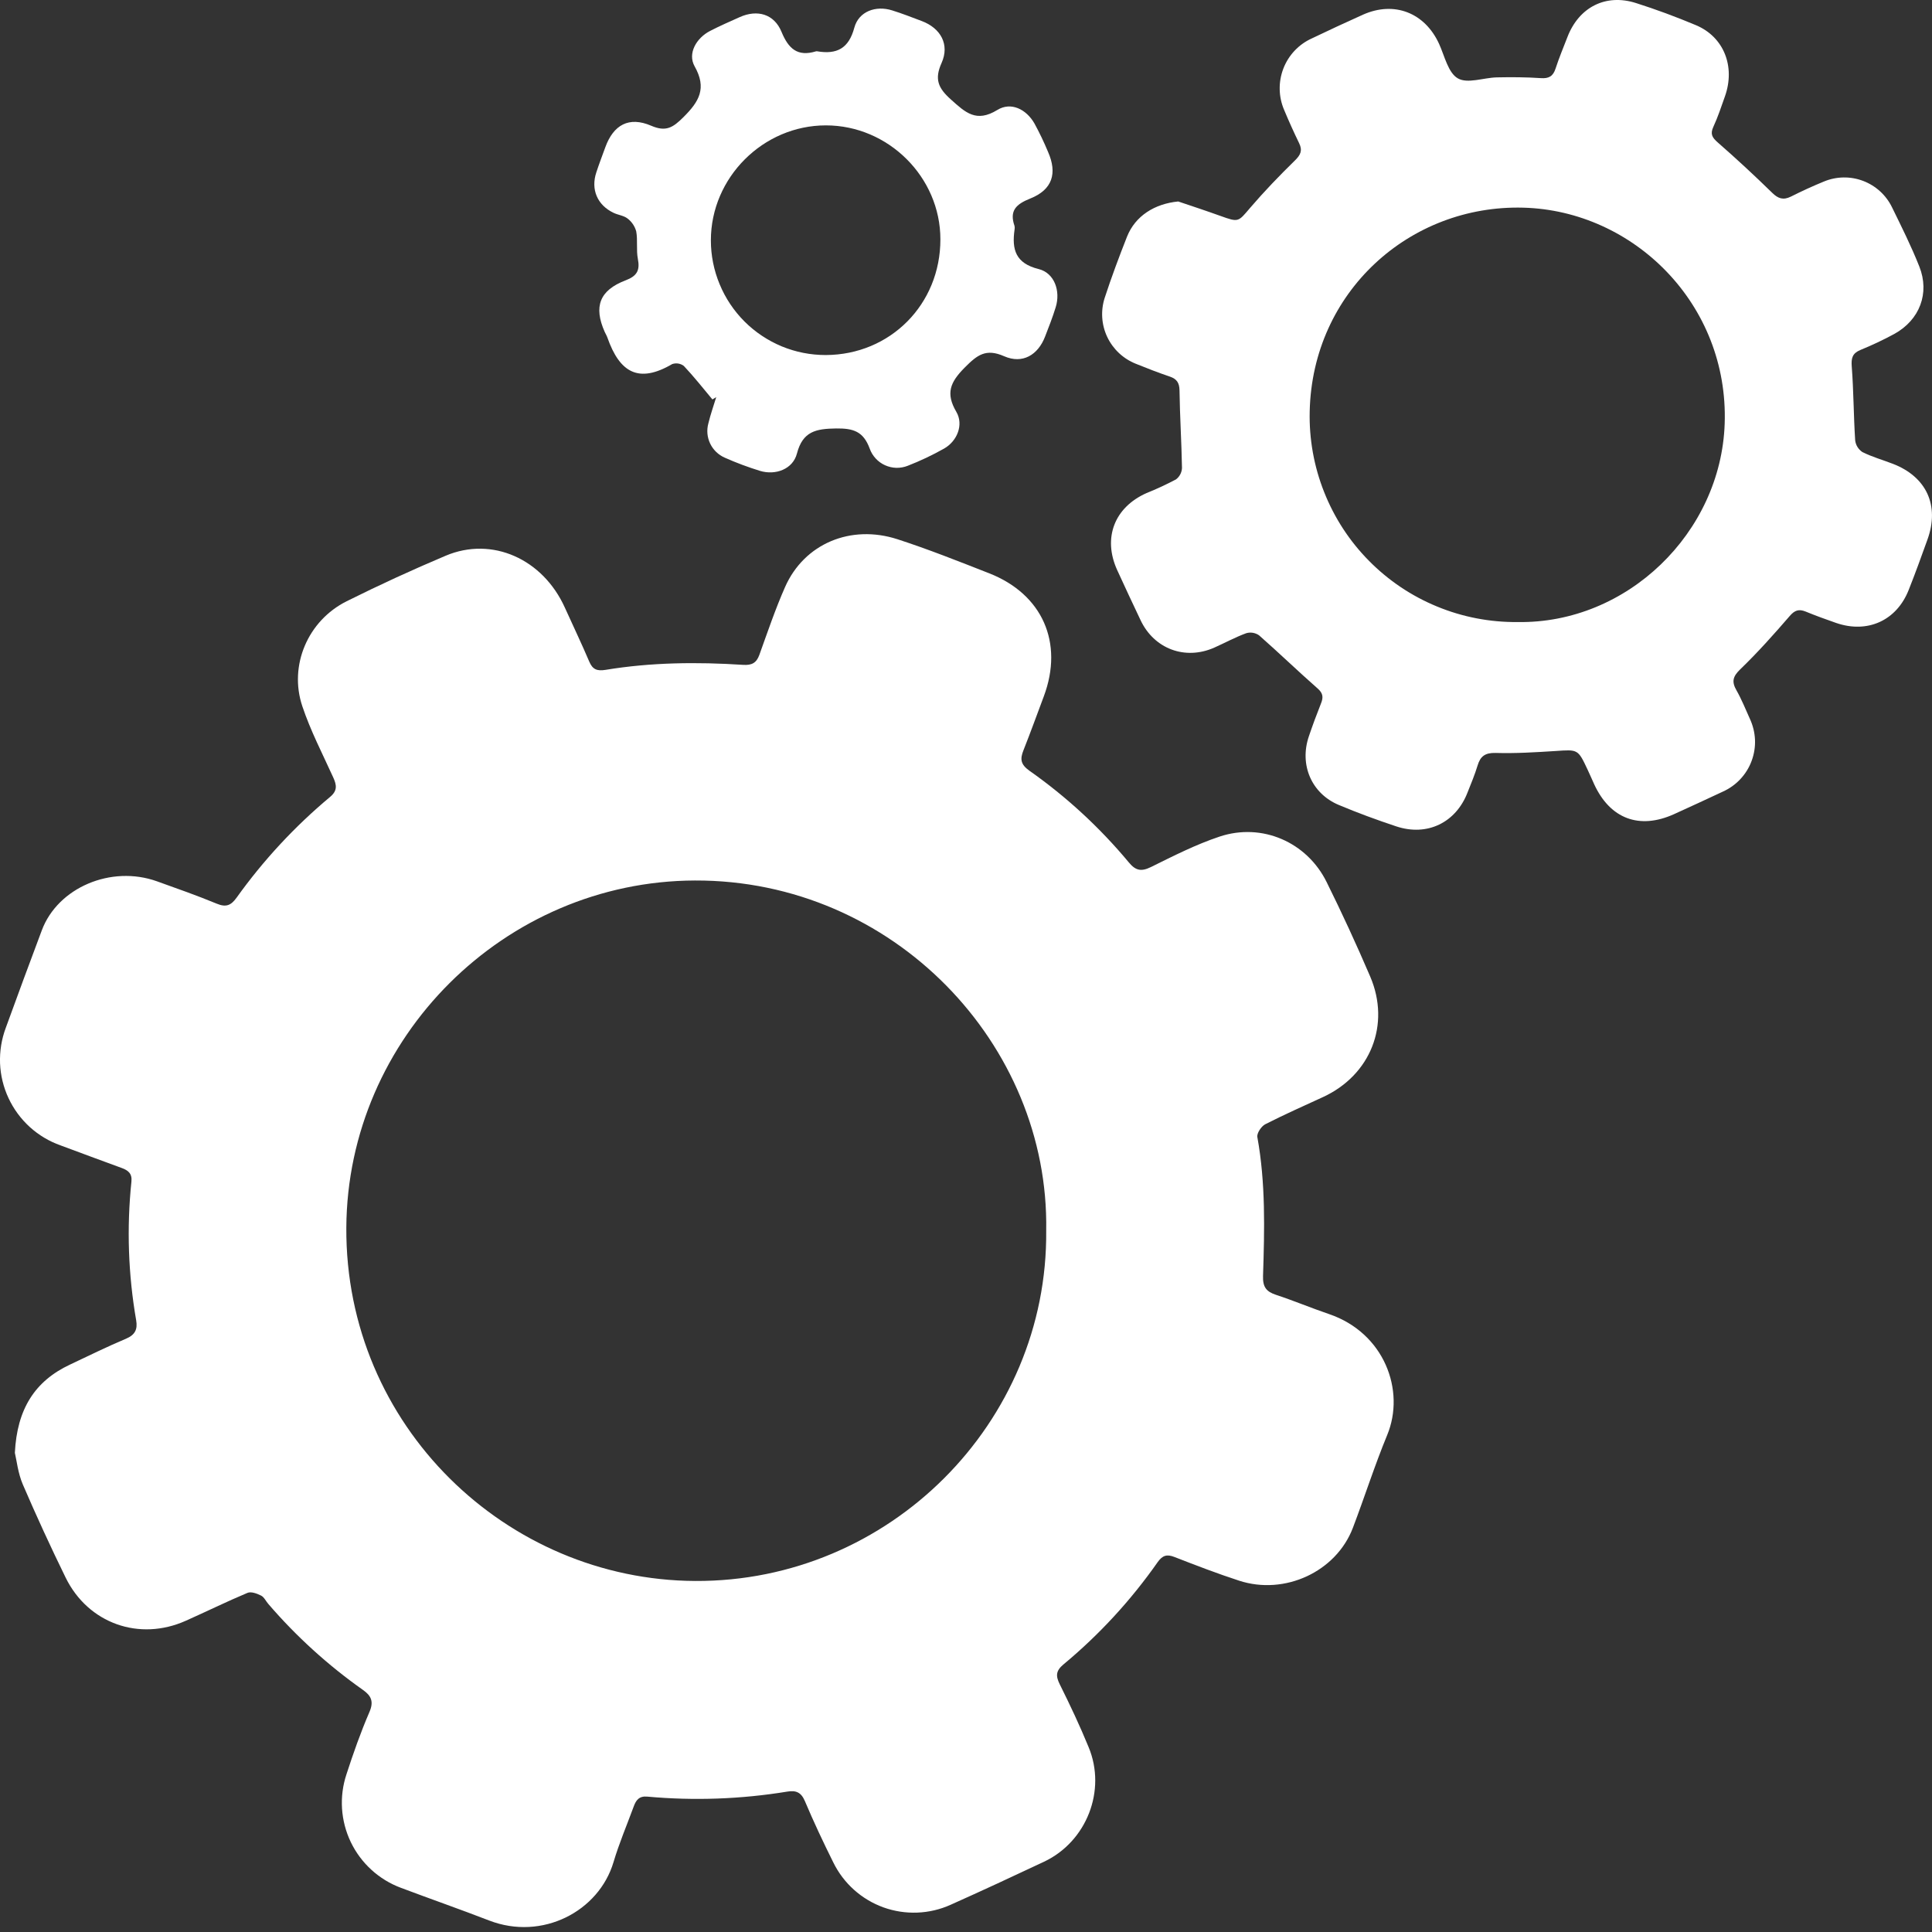 <svg width="39" height="39" viewBox="0 0 39 39" fill="none" xmlns="http://www.w3.org/2000/svg">
<rect x="0" y="0" width="39" height="39" fill="#333333" stroke="none"/>
<path d="M0.3 29.327C0.344 28.444 0.702 27.879 1.415 27.545C1.789 27.369 2.16 27.185 2.541 27.025C2.726 26.947 2.78 26.837 2.749 26.653C2.588 25.728 2.556 24.786 2.653 23.852C2.67 23.69 2.588 23.625 2.456 23.577C2.044 23.428 1.634 23.273 1.222 23.121C0.992 23.04 0.781 22.913 0.601 22.75C0.421 22.586 0.275 22.388 0.172 22.167C0.069 21.947 0.011 21.708 0.001 21.465C-0.008 21.221 0.031 20.978 0.116 20.75C0.355 20.092 0.598 19.435 0.844 18.78C1.166 17.918 2.243 17.458 3.17 17.791C3.575 17.936 3.981 18.079 4.378 18.243C4.562 18.319 4.662 18.278 4.775 18.122C5.315 17.367 5.949 16.683 6.662 16.088C6.816 15.96 6.796 15.847 6.727 15.694C6.511 15.218 6.268 14.751 6.103 14.257C5.826 13.433 6.216 12.527 6.998 12.137C7.655 11.809 8.322 11.503 8.999 11.217C9.935 10.823 10.959 11.283 11.403 12.267C11.566 12.629 11.738 12.986 11.893 13.351C11.961 13.514 12.05 13.55 12.224 13.522C13.145 13.37 14.073 13.361 15.002 13.421C15.174 13.432 15.269 13.384 15.328 13.221C15.494 12.761 15.651 12.295 15.848 11.849C16.236 10.972 17.176 10.581 18.116 10.885C18.741 11.088 19.354 11.332 19.966 11.572C21.044 11.994 21.475 12.975 21.071 14.056C20.935 14.419 20.803 14.784 20.66 15.145C20.59 15.321 20.599 15.429 20.78 15.558C21.528 16.084 22.202 16.706 22.787 17.409C22.924 17.575 23.037 17.599 23.234 17.502C23.687 17.278 24.143 17.046 24.621 16.887C25.475 16.604 26.379 16.997 26.779 17.804C27.09 18.432 27.383 19.068 27.659 19.712C28.075 20.683 27.666 21.704 26.706 22.146C26.315 22.326 25.92 22.501 25.54 22.695C25.461 22.736 25.368 22.876 25.381 22.952C25.55 23.883 25.526 24.82 25.496 25.757C25.489 25.978 25.56 26.073 25.758 26.138C26.119 26.257 26.468 26.404 26.83 26.527C27.945 26.907 28.374 28.071 28.002 28.969C27.748 29.584 27.546 30.221 27.309 30.843C26.972 31.726 25.936 32.209 25.013 31.908C24.573 31.765 24.14 31.598 23.708 31.43C23.556 31.37 23.467 31.397 23.371 31.531C22.832 32.301 22.192 32.997 21.468 33.598C21.311 33.729 21.309 33.832 21.394 34.003C21.601 34.419 21.8 34.84 21.975 35.268C22.339 36.143 21.935 37.175 21.076 37.581C20.451 37.876 19.823 38.167 19.191 38.45C18.763 38.643 18.276 38.662 17.833 38.503C17.391 38.343 17.028 38.018 16.821 37.595C16.619 37.189 16.424 36.775 16.247 36.356C16.171 36.177 16.064 36.137 15.892 36.166C14.958 36.319 14.008 36.353 13.065 36.267C12.899 36.252 12.837 36.342 12.791 36.47C12.654 36.842 12.498 37.209 12.385 37.588C12.089 38.585 10.945 39.181 9.874 38.768C9.284 38.54 8.687 38.332 8.095 38.109C7.65 37.944 7.287 37.612 7.081 37.185C6.876 36.757 6.844 36.266 6.994 35.816C7.132 35.391 7.281 34.968 7.458 34.558C7.55 34.345 7.491 34.229 7.326 34.113C6.622 33.616 5.981 33.034 5.419 32.381C5.368 32.324 5.333 32.241 5.272 32.21C5.189 32.168 5.069 32.123 4.996 32.154C4.576 32.33 4.167 32.532 3.751 32.717C2.813 33.137 1.781 32.773 1.326 31.848C1.022 31.227 0.733 30.599 0.459 29.962C0.362 29.734 0.336 29.477 0.3 29.327ZM21.119 24.843C21.185 21.084 18.034 17.761 14.028 17.774C10.185 17.787 7.012 20.946 6.991 24.783C6.969 28.785 10.227 31.895 14.032 31.914C17.95 31.934 21.155 28.721 21.119 24.843Z" fill="white"/>
<path d="M23.784 4.067C24.069 4.163 24.354 4.257 24.637 4.359C25.005 4.491 24.992 4.482 25.237 4.194C25.522 3.862 25.827 3.545 26.14 3.239C26.254 3.127 26.296 3.039 26.226 2.893C26.119 2.673 26.018 2.449 25.924 2.224C25.808 1.957 25.802 1.656 25.906 1.385C26.01 1.114 26.217 0.894 26.482 0.775C26.825 0.611 27.169 0.45 27.516 0.295C28.148 0.015 28.764 0.258 29.051 0.888C29.162 1.133 29.233 1.47 29.429 1.582C29.624 1.695 29.948 1.568 30.216 1.562C30.511 1.556 30.807 1.557 31.101 1.577C31.266 1.589 31.35 1.54 31.401 1.385C31.471 1.169 31.559 0.959 31.641 0.747C31.873 0.145 32.413 -0.133 33.023 0.061C33.433 0.191 33.838 0.342 34.234 0.508C34.799 0.745 35.034 1.343 34.82 1.946C34.747 2.152 34.678 2.362 34.586 2.561C34.518 2.708 34.565 2.779 34.677 2.877C35.052 3.205 35.417 3.543 35.774 3.892C35.895 4.011 35.998 4.044 36.151 3.969C36.37 3.859 36.593 3.756 36.819 3.664C37.072 3.559 37.354 3.555 37.61 3.652C37.865 3.749 38.074 3.939 38.193 4.185C38.386 4.579 38.583 4.973 38.744 5.38C38.958 5.919 38.751 6.458 38.241 6.74C38.018 6.861 37.789 6.969 37.554 7.065C37.393 7.132 37.367 7.228 37.38 7.399C37.418 7.894 37.417 8.391 37.449 8.887C37.454 8.935 37.47 8.981 37.495 9.022C37.52 9.063 37.554 9.098 37.594 9.125C37.789 9.223 38.003 9.283 38.208 9.362C38.89 9.624 39.156 10.205 38.909 10.89C38.786 11.232 38.663 11.573 38.529 11.91C38.284 12.529 37.697 12.793 37.065 12.575C36.858 12.503 36.651 12.428 36.449 12.345C36.312 12.29 36.228 12.318 36.127 12.436C35.807 12.806 35.481 13.172 35.129 13.511C34.977 13.658 34.953 13.762 35.054 13.937C35.154 14.113 35.237 14.317 35.323 14.509C35.385 14.642 35.42 14.785 35.427 14.931C35.433 15.076 35.41 15.222 35.359 15.359C35.309 15.496 35.231 15.621 35.131 15.728C35.031 15.835 34.911 15.92 34.778 15.98C34.45 16.132 34.118 16.289 33.79 16.436C33.092 16.75 32.504 16.529 32.182 15.834C32.136 15.733 32.093 15.632 32.047 15.535C31.853 15.122 31.853 15.129 31.403 15.16C30.997 15.186 30.592 15.211 30.19 15.199C29.98 15.194 29.883 15.265 29.827 15.453C29.77 15.64 29.696 15.817 29.624 15.998C29.388 16.607 28.81 16.888 28.187 16.682C27.795 16.552 27.406 16.409 27.025 16.249C26.474 16.018 26.226 15.438 26.421 14.864C26.497 14.64 26.579 14.419 26.666 14.2C26.717 14.075 26.707 13.992 26.596 13.896C26.197 13.545 25.815 13.176 25.416 12.825C25.379 12.799 25.336 12.782 25.292 12.774C25.247 12.767 25.201 12.769 25.157 12.782C24.936 12.863 24.728 12.977 24.512 13.073C23.924 13.334 23.295 13.099 23.022 12.515C22.863 12.179 22.705 11.844 22.551 11.506C22.258 10.86 22.495 10.242 23.143 9.954C23.346 9.873 23.544 9.78 23.738 9.678C23.774 9.651 23.804 9.616 23.825 9.576C23.846 9.536 23.858 9.492 23.86 9.447C23.851 8.924 23.817 8.402 23.81 7.879C23.807 7.727 23.755 7.65 23.615 7.602C23.384 7.524 23.155 7.435 22.928 7.343C22.674 7.242 22.468 7.049 22.351 6.802C22.234 6.555 22.216 6.272 22.3 6.012C22.436 5.595 22.59 5.184 22.751 4.776C22.918 4.358 23.308 4.113 23.784 4.067ZM30.633 12.557C32.848 12.594 34.74 10.752 34.815 8.553C34.898 6.142 32.98 4.253 30.752 4.192C28.458 4.13 26.492 5.891 26.438 8.305C26.425 8.862 26.524 9.416 26.73 9.934C26.935 10.452 27.242 10.924 27.634 11.32C28.025 11.717 28.492 12.031 29.008 12.243C29.523 12.456 30.076 12.562 30.633 12.557Z" fill="white"/>
<path d="M14.381 8.063C14.191 7.836 14.008 7.603 13.805 7.388C13.772 7.362 13.734 7.346 13.693 7.339C13.652 7.332 13.61 7.336 13.57 7.349C12.894 7.745 12.51 7.524 12.261 6.814C12.247 6.774 12.224 6.738 12.207 6.7C11.98 6.19 12.101 5.86 12.629 5.659C12.861 5.571 12.921 5.456 12.876 5.225C12.841 5.045 12.876 4.852 12.843 4.671C12.815 4.568 12.754 4.477 12.669 4.412C12.594 4.352 12.481 4.341 12.389 4.298C12.058 4.142 11.922 3.825 12.038 3.478C12.093 3.311 12.156 3.145 12.217 2.978C12.382 2.519 12.696 2.345 13.145 2.538C13.445 2.667 13.585 2.575 13.796 2.365C14.113 2.05 14.272 1.783 14.022 1.339C13.876 1.08 14.056 0.767 14.335 0.624C14.53 0.523 14.731 0.436 14.931 0.346C15.287 0.186 15.628 0.282 15.776 0.643C15.917 0.985 16.1 1.15 16.473 1.036C16.481 1.034 16.49 1.034 16.498 1.036C16.892 1.102 17.133 0.98 17.246 0.558C17.335 0.23 17.679 0.105 18.01 0.21C18.213 0.273 18.408 0.35 18.605 0.424C18.991 0.569 19.173 0.899 19.007 1.271C18.86 1.598 18.937 1.778 19.196 2.009C19.491 2.274 19.708 2.48 20.132 2.22C20.407 2.05 20.717 2.204 20.882 2.493C20.983 2.678 21.074 2.869 21.155 3.063C21.348 3.5 21.244 3.83 20.796 4.008C20.511 4.122 20.372 4.253 20.48 4.562C20.485 4.586 20.485 4.612 20.48 4.637C20.423 5.036 20.5 5.316 20.966 5.431C21.286 5.51 21.412 5.875 21.311 6.201C21.249 6.404 21.172 6.598 21.096 6.795C20.952 7.168 20.639 7.353 20.27 7.191C19.9 7.029 19.727 7.165 19.473 7.421C19.181 7.715 19.085 7.939 19.305 8.314C19.457 8.574 19.321 8.907 19.056 9.056C18.821 9.188 18.577 9.304 18.325 9.402C18.252 9.431 18.174 9.445 18.095 9.444C18.016 9.442 17.939 9.424 17.867 9.392C17.795 9.36 17.73 9.313 17.677 9.255C17.623 9.197 17.582 9.129 17.556 9.055C17.427 8.706 17.225 8.645 16.876 8.649C16.474 8.655 16.204 8.705 16.087 9.156C16.006 9.469 15.657 9.601 15.341 9.505C15.099 9.43 14.862 9.342 14.631 9.239C14.502 9.183 14.397 9.082 14.336 8.955C14.275 8.828 14.262 8.684 14.299 8.548C14.342 8.369 14.404 8.193 14.458 8.017L14.381 8.063ZM16.668 7.167C17.972 7.163 18.985 6.142 18.983 4.831C18.983 3.575 17.931 2.53 16.671 2.531C15.404 2.531 14.349 3.586 14.35 4.852C14.35 5.156 14.41 5.457 14.527 5.738C14.643 6.019 14.814 6.275 15.029 6.49C15.244 6.705 15.5 6.875 15.781 6.992C16.062 7.108 16.363 7.167 16.668 7.167Z" fill="white"/>
</svg>
